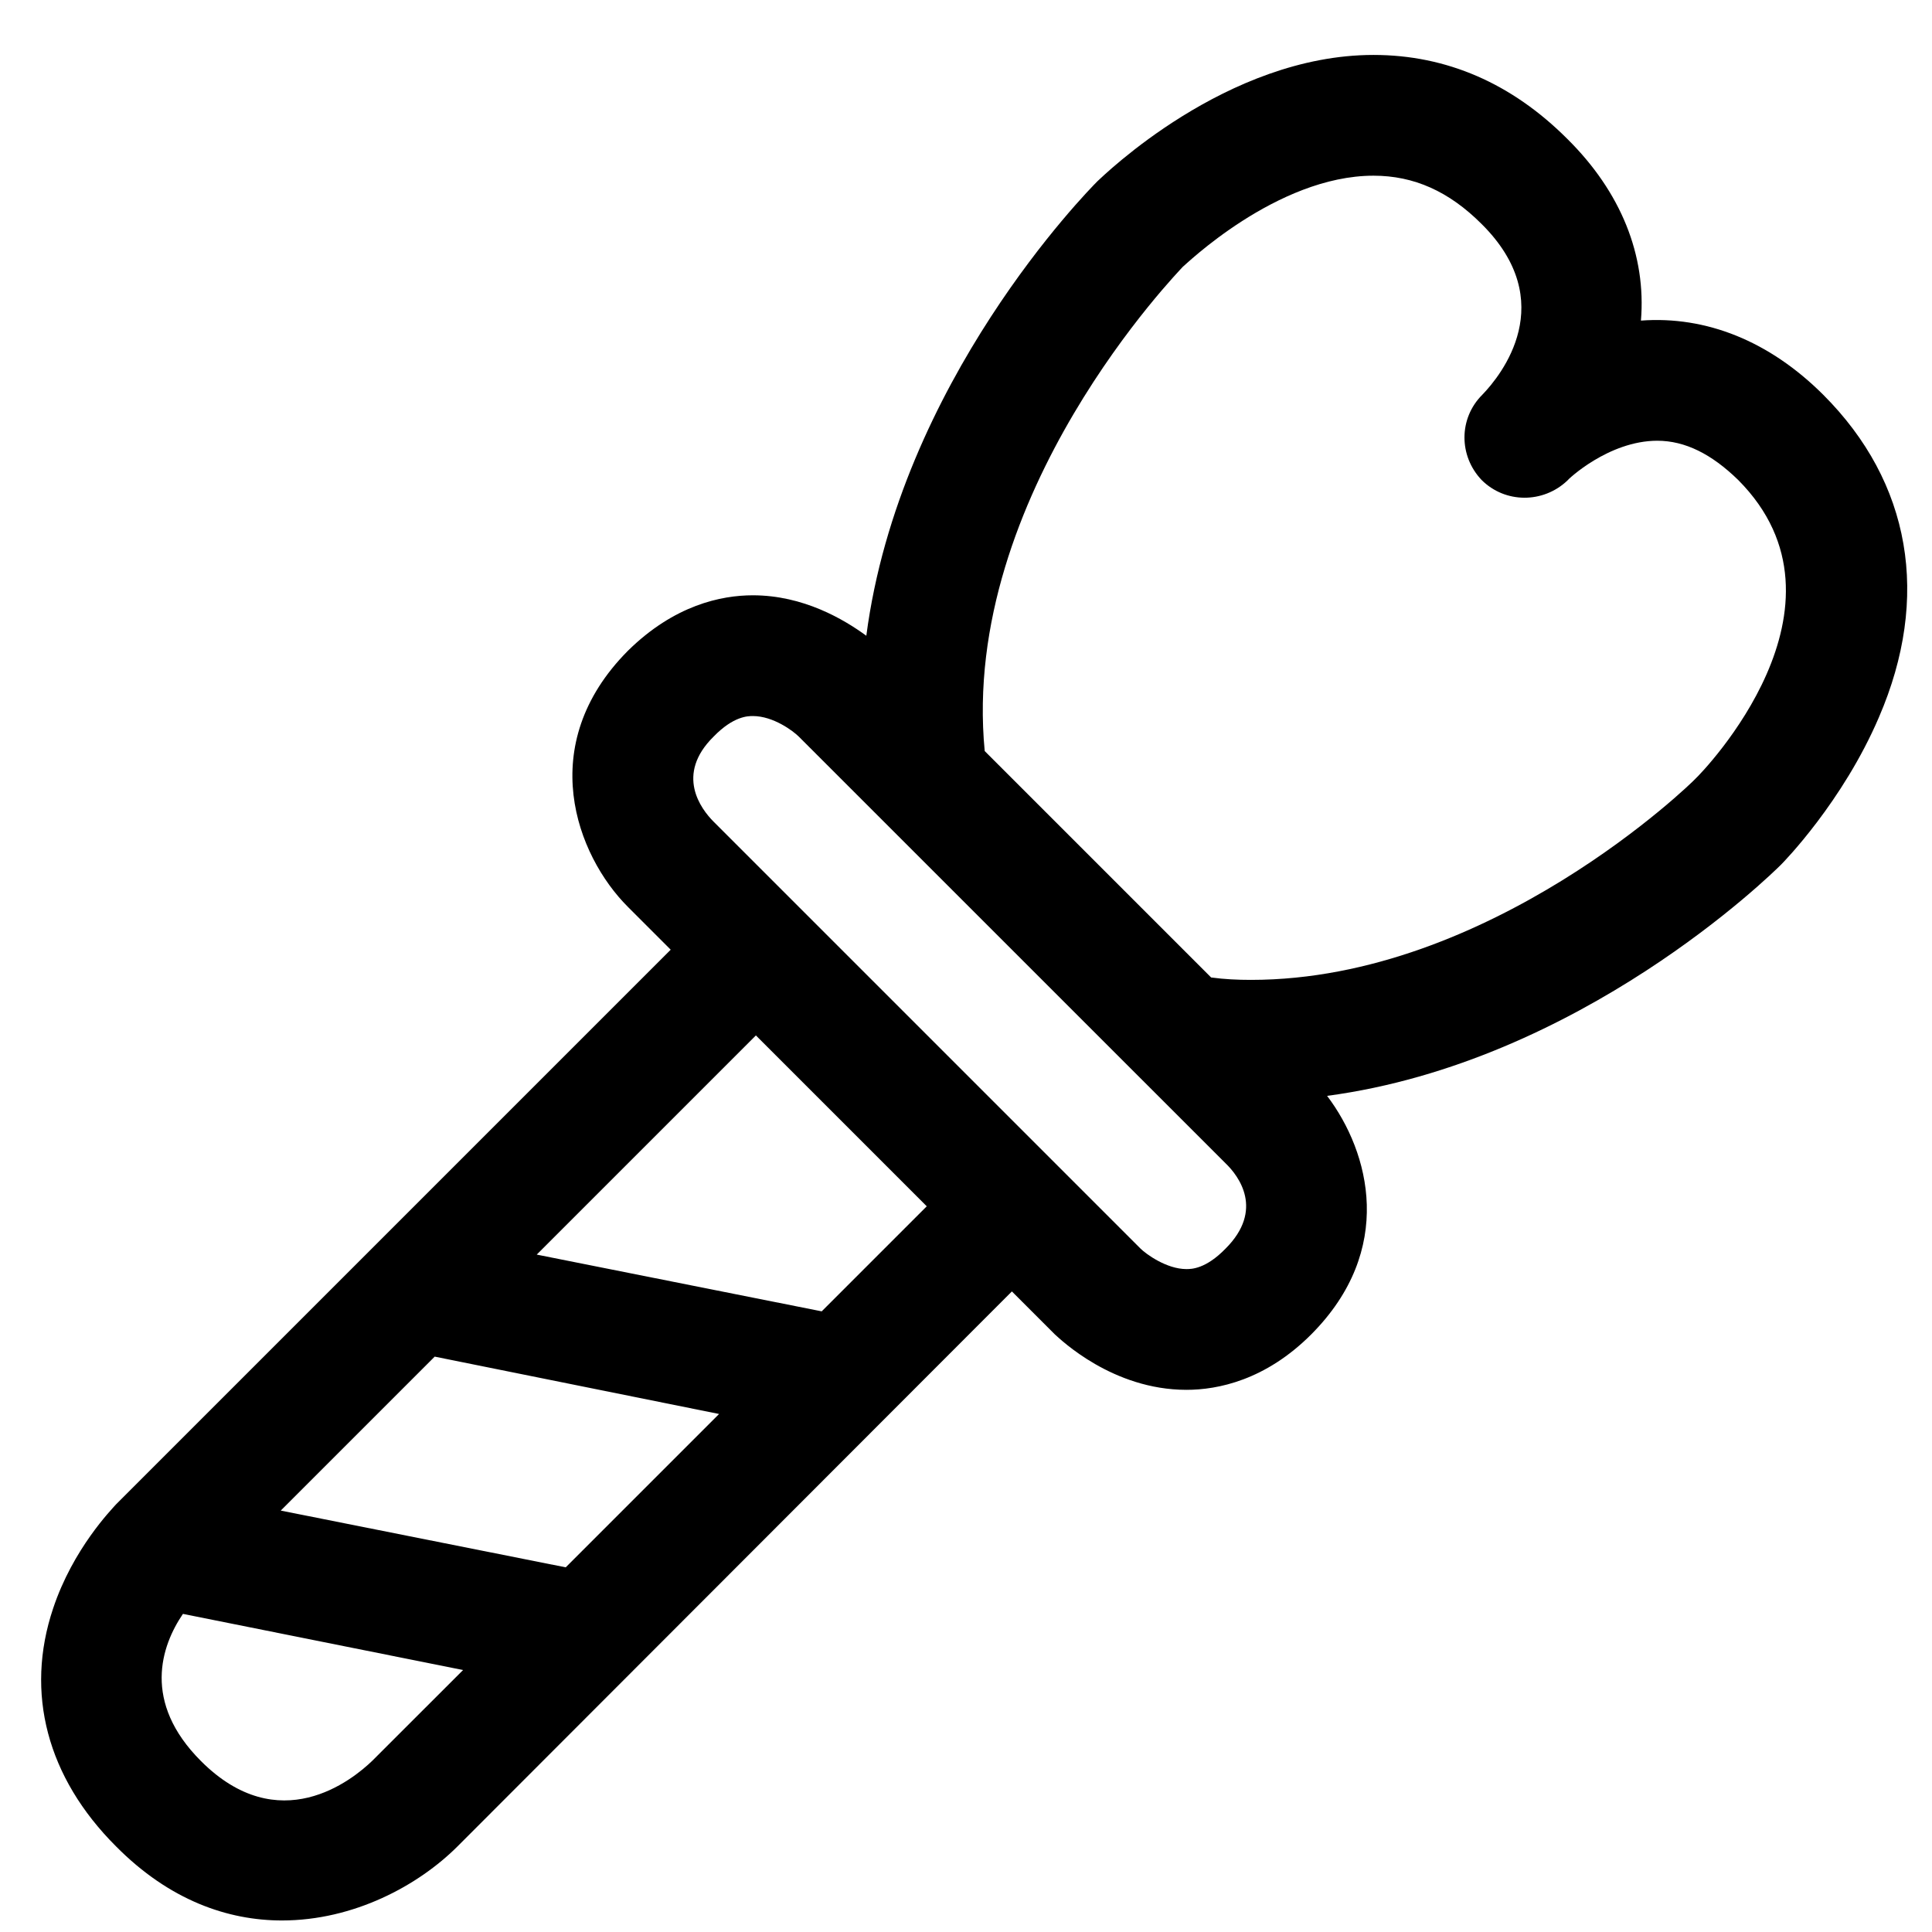<?xml version="1.0" encoding="utf-8"?>
<!-- Generator: Adobe Illustrator 16.0.0, SVG Export Plug-In . SVG Version: 6.00 Build 0)  -->
<!DOCTYPE svg PUBLIC "-//W3C//DTD SVG 1.1//EN" "http://www.w3.org/Graphics/SVG/1.1/DTD/svg11.dtd">
<svg xmlns="http://www.w3.org/2000/svg" xmlns:xlink="http://www.w3.org/1999/xlink" version="1.1" id="Capa_1" x="0px" y="0px" width="32px" height="32px" viewBox="0 0 32 32" enable-background="new 0 0 32 32" xml:space="preserve">
<g>
	<path d="M30.2,6.54c-0.891-0.89-1.94-1.31-3.021-1.23c0.09-1.08-0.33-2.13-1.22-3.01c-0.92-0.92-2-1.39-3.21-1.39   c-2.44,0-4.48,2.01-4.57,2.09c-0.16,0.16-3.28,3.33-3.83,7.53c-0.37-0.27-1.04-0.67-1.88-0.67c-0.52,0-1.3,0.16-2.07,0.92   c-1.55,1.56-0.85,3.39,0,4.24l0.71,0.71l-9.19,9.19C1.85,25,1.21,25.65,0.88,26.64c-0.47,1.4-0.1,2.801,1.04,3.94   c0.89,0.9,1.86,1.229,2.75,1.229c1.19,0,2.26-0.579,2.91-1.229l9.18-9.19l0.71,0.71c0.101,0.091,0.96,0.92,2.181,0.92   c0.52,0,1.31-0.159,2.069-0.92c1.391-1.399,0.971-3.01,0.261-3.949c4.199-0.561,7.369-3.68,7.52-3.831   c0.04-0.04,1.02-1.04,1.62-2.44C31.98,9.89,31.65,7.99,30.2,6.54z M6.17,29.16c-0.34,0.33-1.55,1.3-2.84,0.01   c-0.98-0.979-0.66-1.91-0.3-2.439l4.64,0.93L6.17,29.16z M9.37,25.96l-4.72-0.94l2.55-2.55l4.71,0.95L9.37,25.96z M13.61,21.72   L8.89,20.78l3.63-3.63l2.83,2.83L13.61,21.72z M20.3,20.68c-0.33,0.34-0.569,0.34-0.649,0.34c-0.33,0-0.67-0.25-0.761-0.34   l-7.07-7.07c-0.21-0.21-0.64-0.78,0-1.41c0.33-0.34,0.57-0.34,0.65-0.34c0.34,0,0.67,0.25,0.76,0.34l7.07,7.069   C20.52,19.48,20.94,20.04,20.3,20.68z M28.08,12.9c-0.03,0.04-3.39,3.33-7.36,3.33c-0.22,0-0.439-0.01-0.66-0.04l-3.75-3.75   c-0.41-4.25,3.25-7.98,3.28-8.02c0.021-0.01,1.55-1.51,3.16-1.51c0.67,0,1.25,0.26,1.79,0.8c1.3,1.29,0.33,2.5,0.01,2.83   c-0.39,0.39-0.39,1.01-0.01,1.41c0.39,0.39,1.02,0.39,1.42,0.01c0-0.01,0.68-0.66,1.49-0.66c0.46,0,0.899,0.22,1.34,0.65   C30.87,10.04,28.2,12.79,28.08,12.9z"/>
</g>
</svg>
